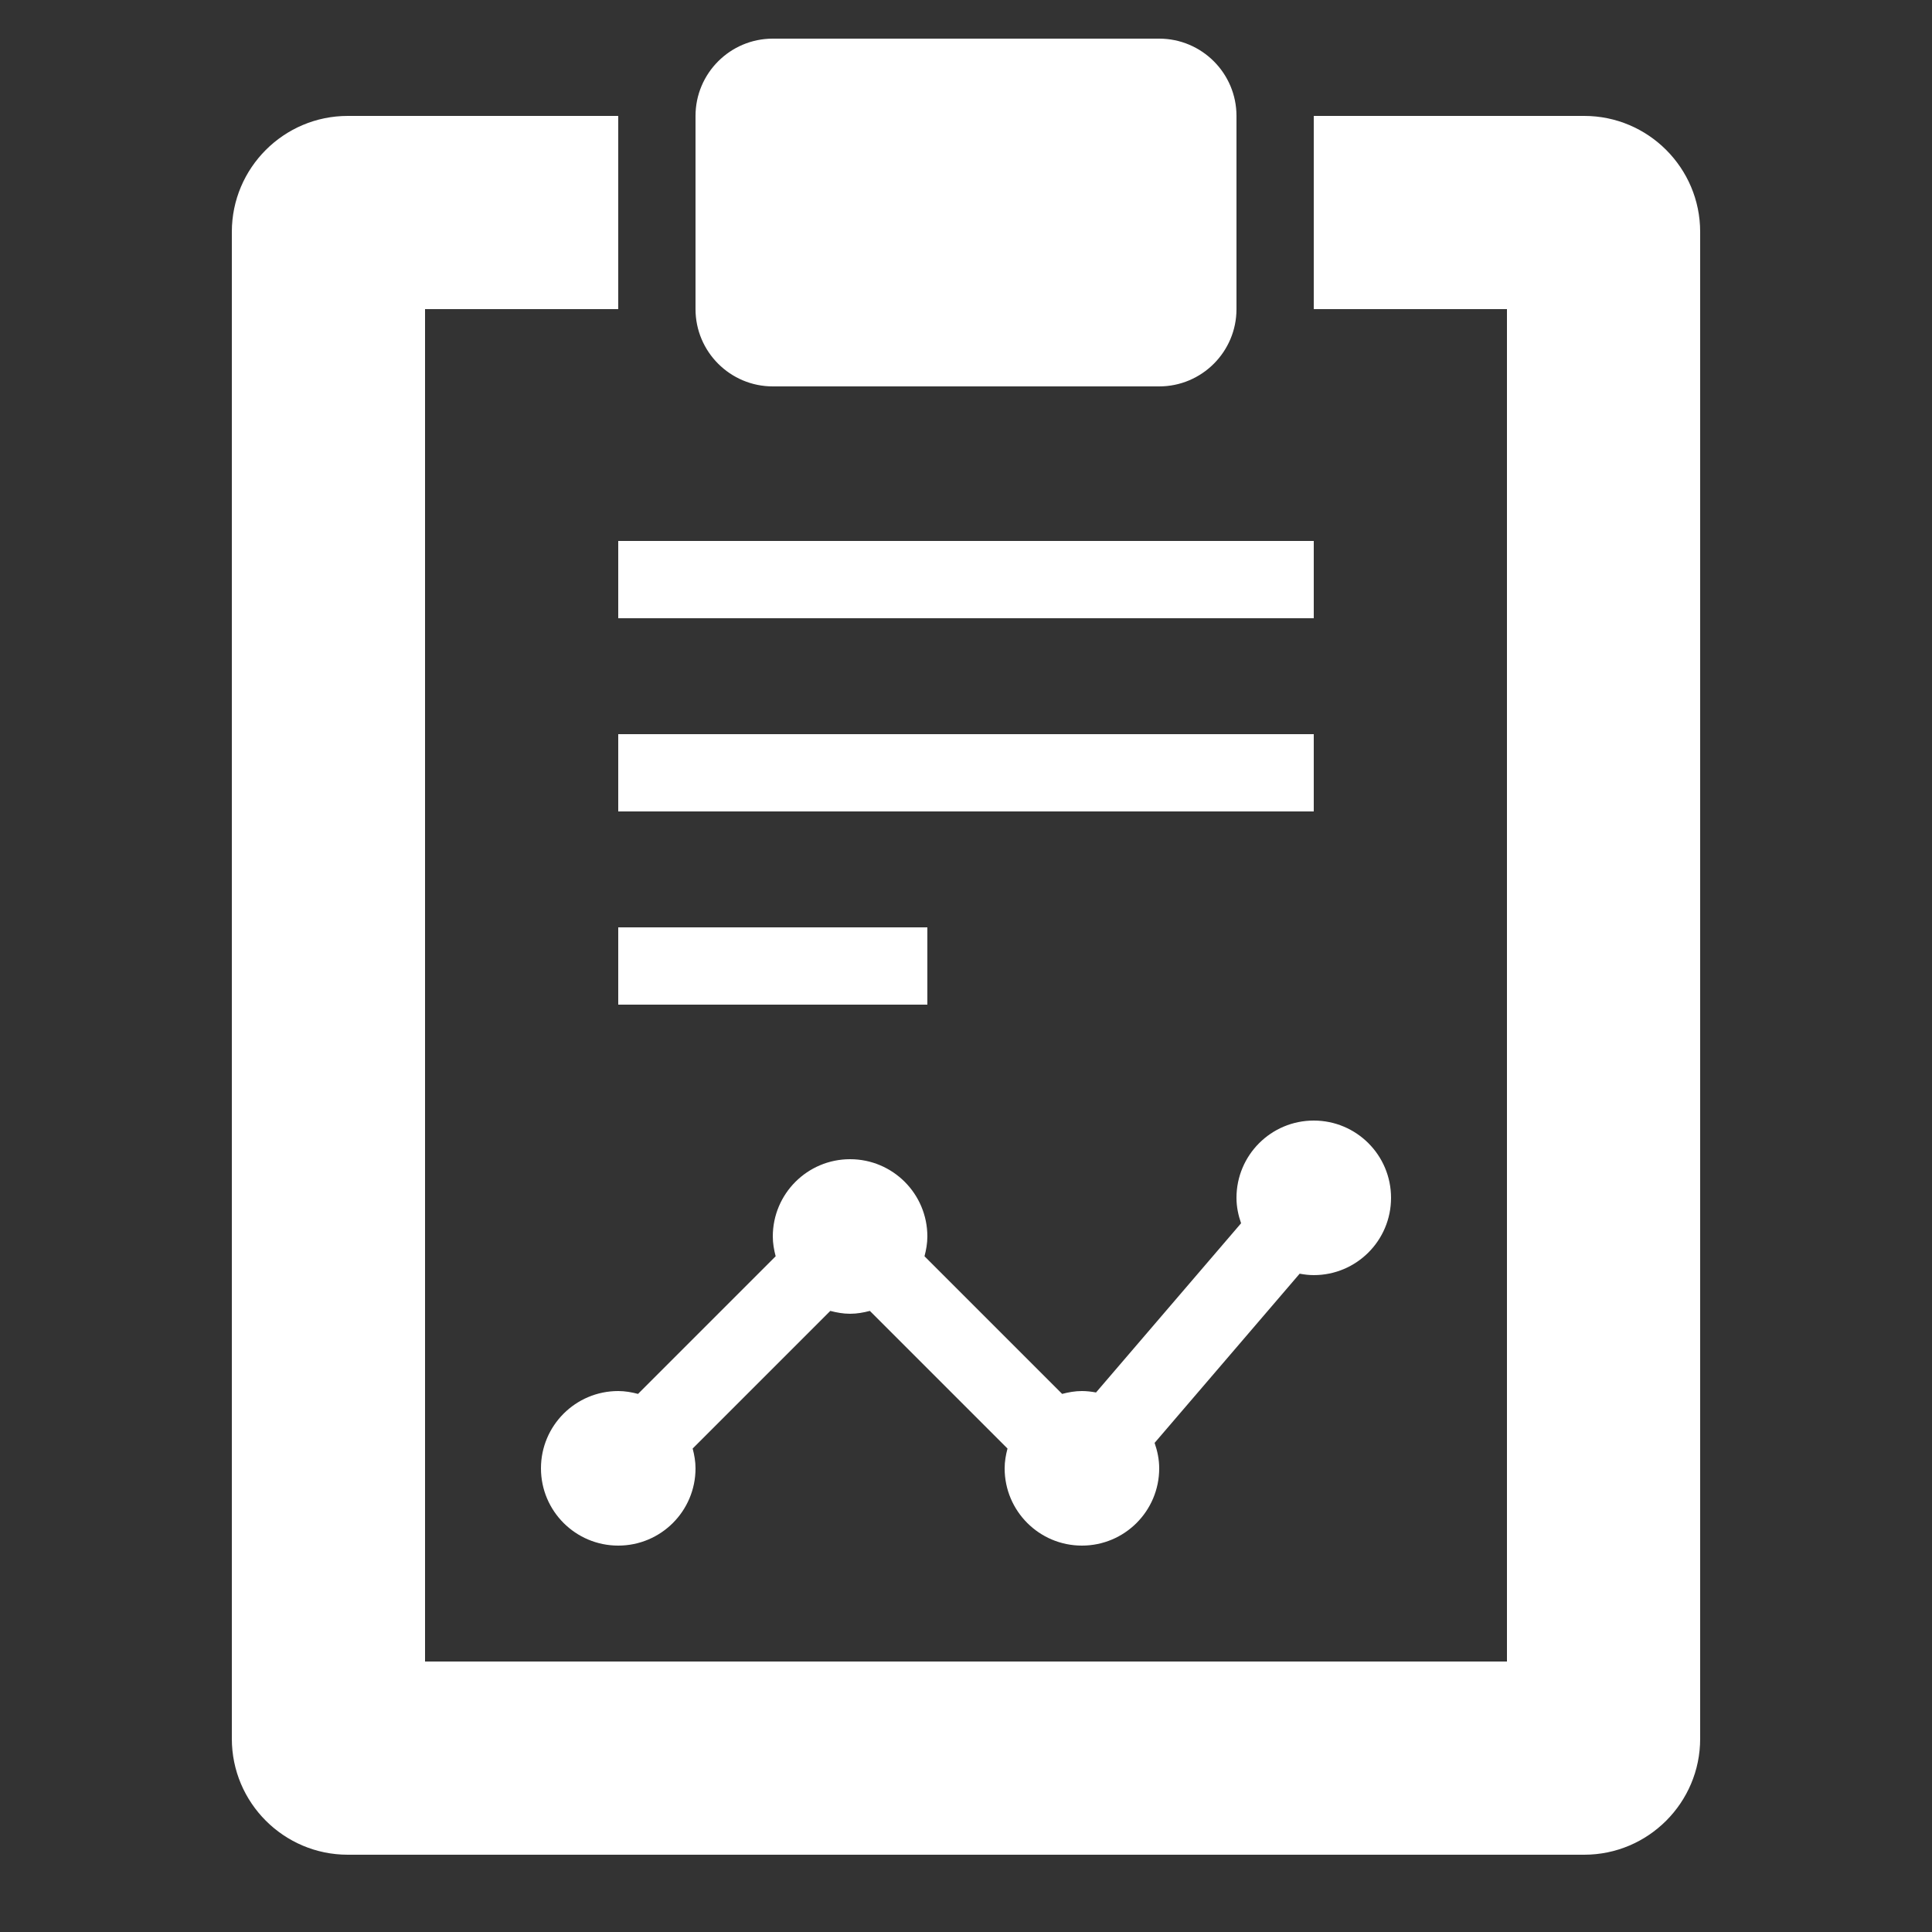<svg xmlns="http://www.w3.org/2000/svg" viewBox="0 0 50 50">
  <rect x="0" y="0" width="50" height="50" fill="#333333" stroke="none"/>
  <path d="M20 1C18.897 1 18 1.897 18 3L18 8C18 9.103 18.897 10 20 10L30 10C31.103 10 32 9.103 32 8L32 3C32 1.897 31.103 1 30 1L20 1 z M 9 3C7.346 3 6 4.346 6 6L6 45C6 46.654 7.346 48 9 48L41 48C42.654 48 44 46.654 44 45L44 6C44 4.346 42.654 3 41 3L34 3L34 8L39 8L39 43L11 43L11 8L16 8L16 3L9 3 z M 16 14L16 16L34 16L34 14L16 14 z M 16 19L16 21L34 21L34 19L16 19 z M 16 24L16 26L24 26L24 24L16 24 z M 34 29C32.895 29 32 29.895 32 31C32 31.232 32.047 31.451 32.119 31.658L28.365 36.037C28.246 36.015 28.125 36 28 36C27.822 36 27.653 36.031 27.488 36.074L23.926 32.512C23.969 32.347 24 32.178 24 32C24 30.895 23.105 30 22 30C20.895 30 20 30.895 20 32C20 32.178 20.031 32.347 20.074 32.512L16.512 36.074C16.347 36.031 16.178 36 16 36C14.895 36 14 36.895 14 38C14 39.105 14.895 40 16 40C17.105 40 18 39.105 18 38C18 37.822 17.969 37.653 17.926 37.488L21.488 33.926C21.653 33.969 21.822 34 22 34C22.178 34 22.347 33.969 22.512 33.926L26.074 37.488C26.031 37.653 26 37.822 26 38C26 39.105 26.895 40 28 40C29.105 40 30 39.105 30 38C30 37.768 29.953 37.549 29.881 37.342L33.635 32.963C33.754 32.985 33.875 33 34 33C35.105 33 36 32.105 36 31C36 29.895 35.105 29 34 29 z" fill="#FFFFFF" />
</svg>